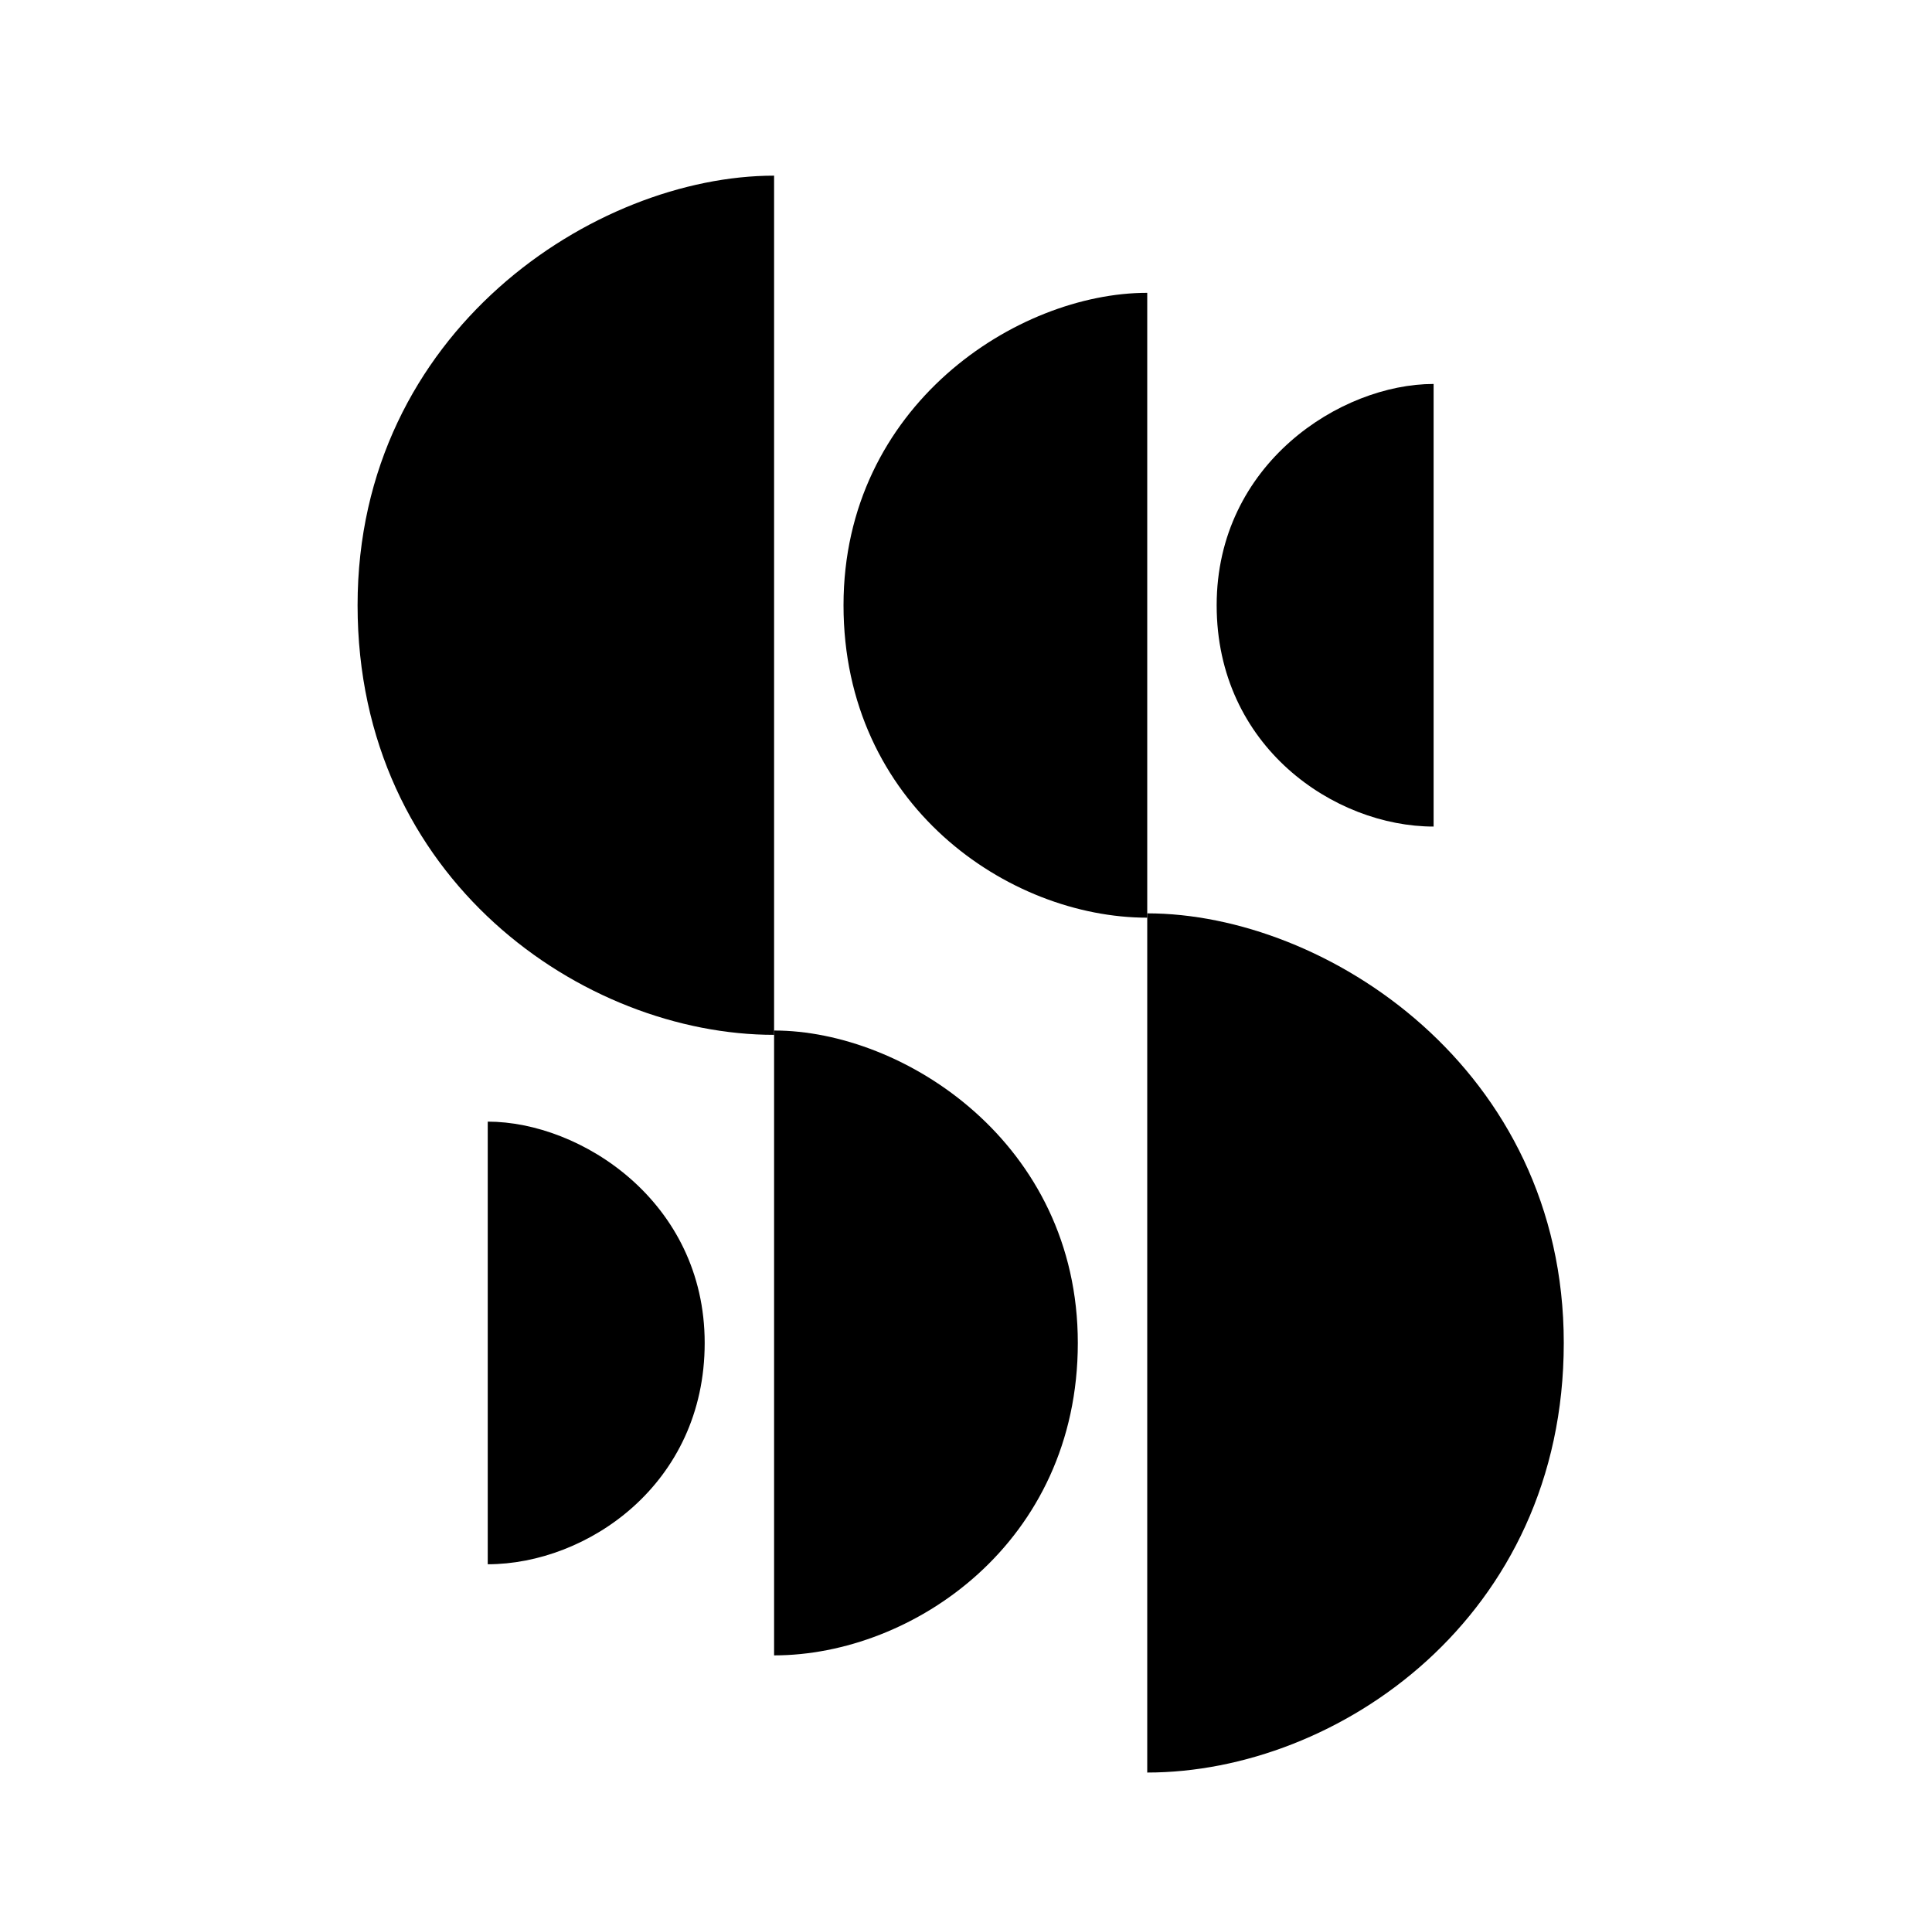 <svg width="121" height="120" viewBox="0 0 121 120" fill="none" xmlns="http://www.w3.org/2000/svg">
<path d="M71.851 57.467V18.337C63.699 18.337 52.829 25.402 52.829 37.902C52.829 50.402 63.155 57.467 71.851 57.467Z" fill="black"/>
<path d="M89.786 51.761V24.044C83.963 24.044 76.199 29.048 76.199 37.902C76.199 46.756 83.575 51.761 89.786 51.761Z" fill="black"/>
<path d="M48.481 64.804V11C37.301 11 22.395 20.715 22.395 37.902C22.395 55.09 36.556 64.804 48.481 64.804Z" fill="black"/>
<path d="M48.481 103.663V64.533C56.634 64.533 67.503 71.598 67.503 84.098C67.503 96.598 57.177 103.663 48.481 103.663Z" fill="black"/>
<path d="M30.547 97.957V70.239C36.37 70.239 44.134 75.244 44.134 84.098C44.134 92.952 36.758 97.957 30.547 97.957Z" fill="black"/>
<path d="M71.851 111V57.196C83.031 57.196 97.938 66.91 97.938 84.098C97.938 101.285 83.776 111 71.851 111Z" fill="black"/>
</svg>
